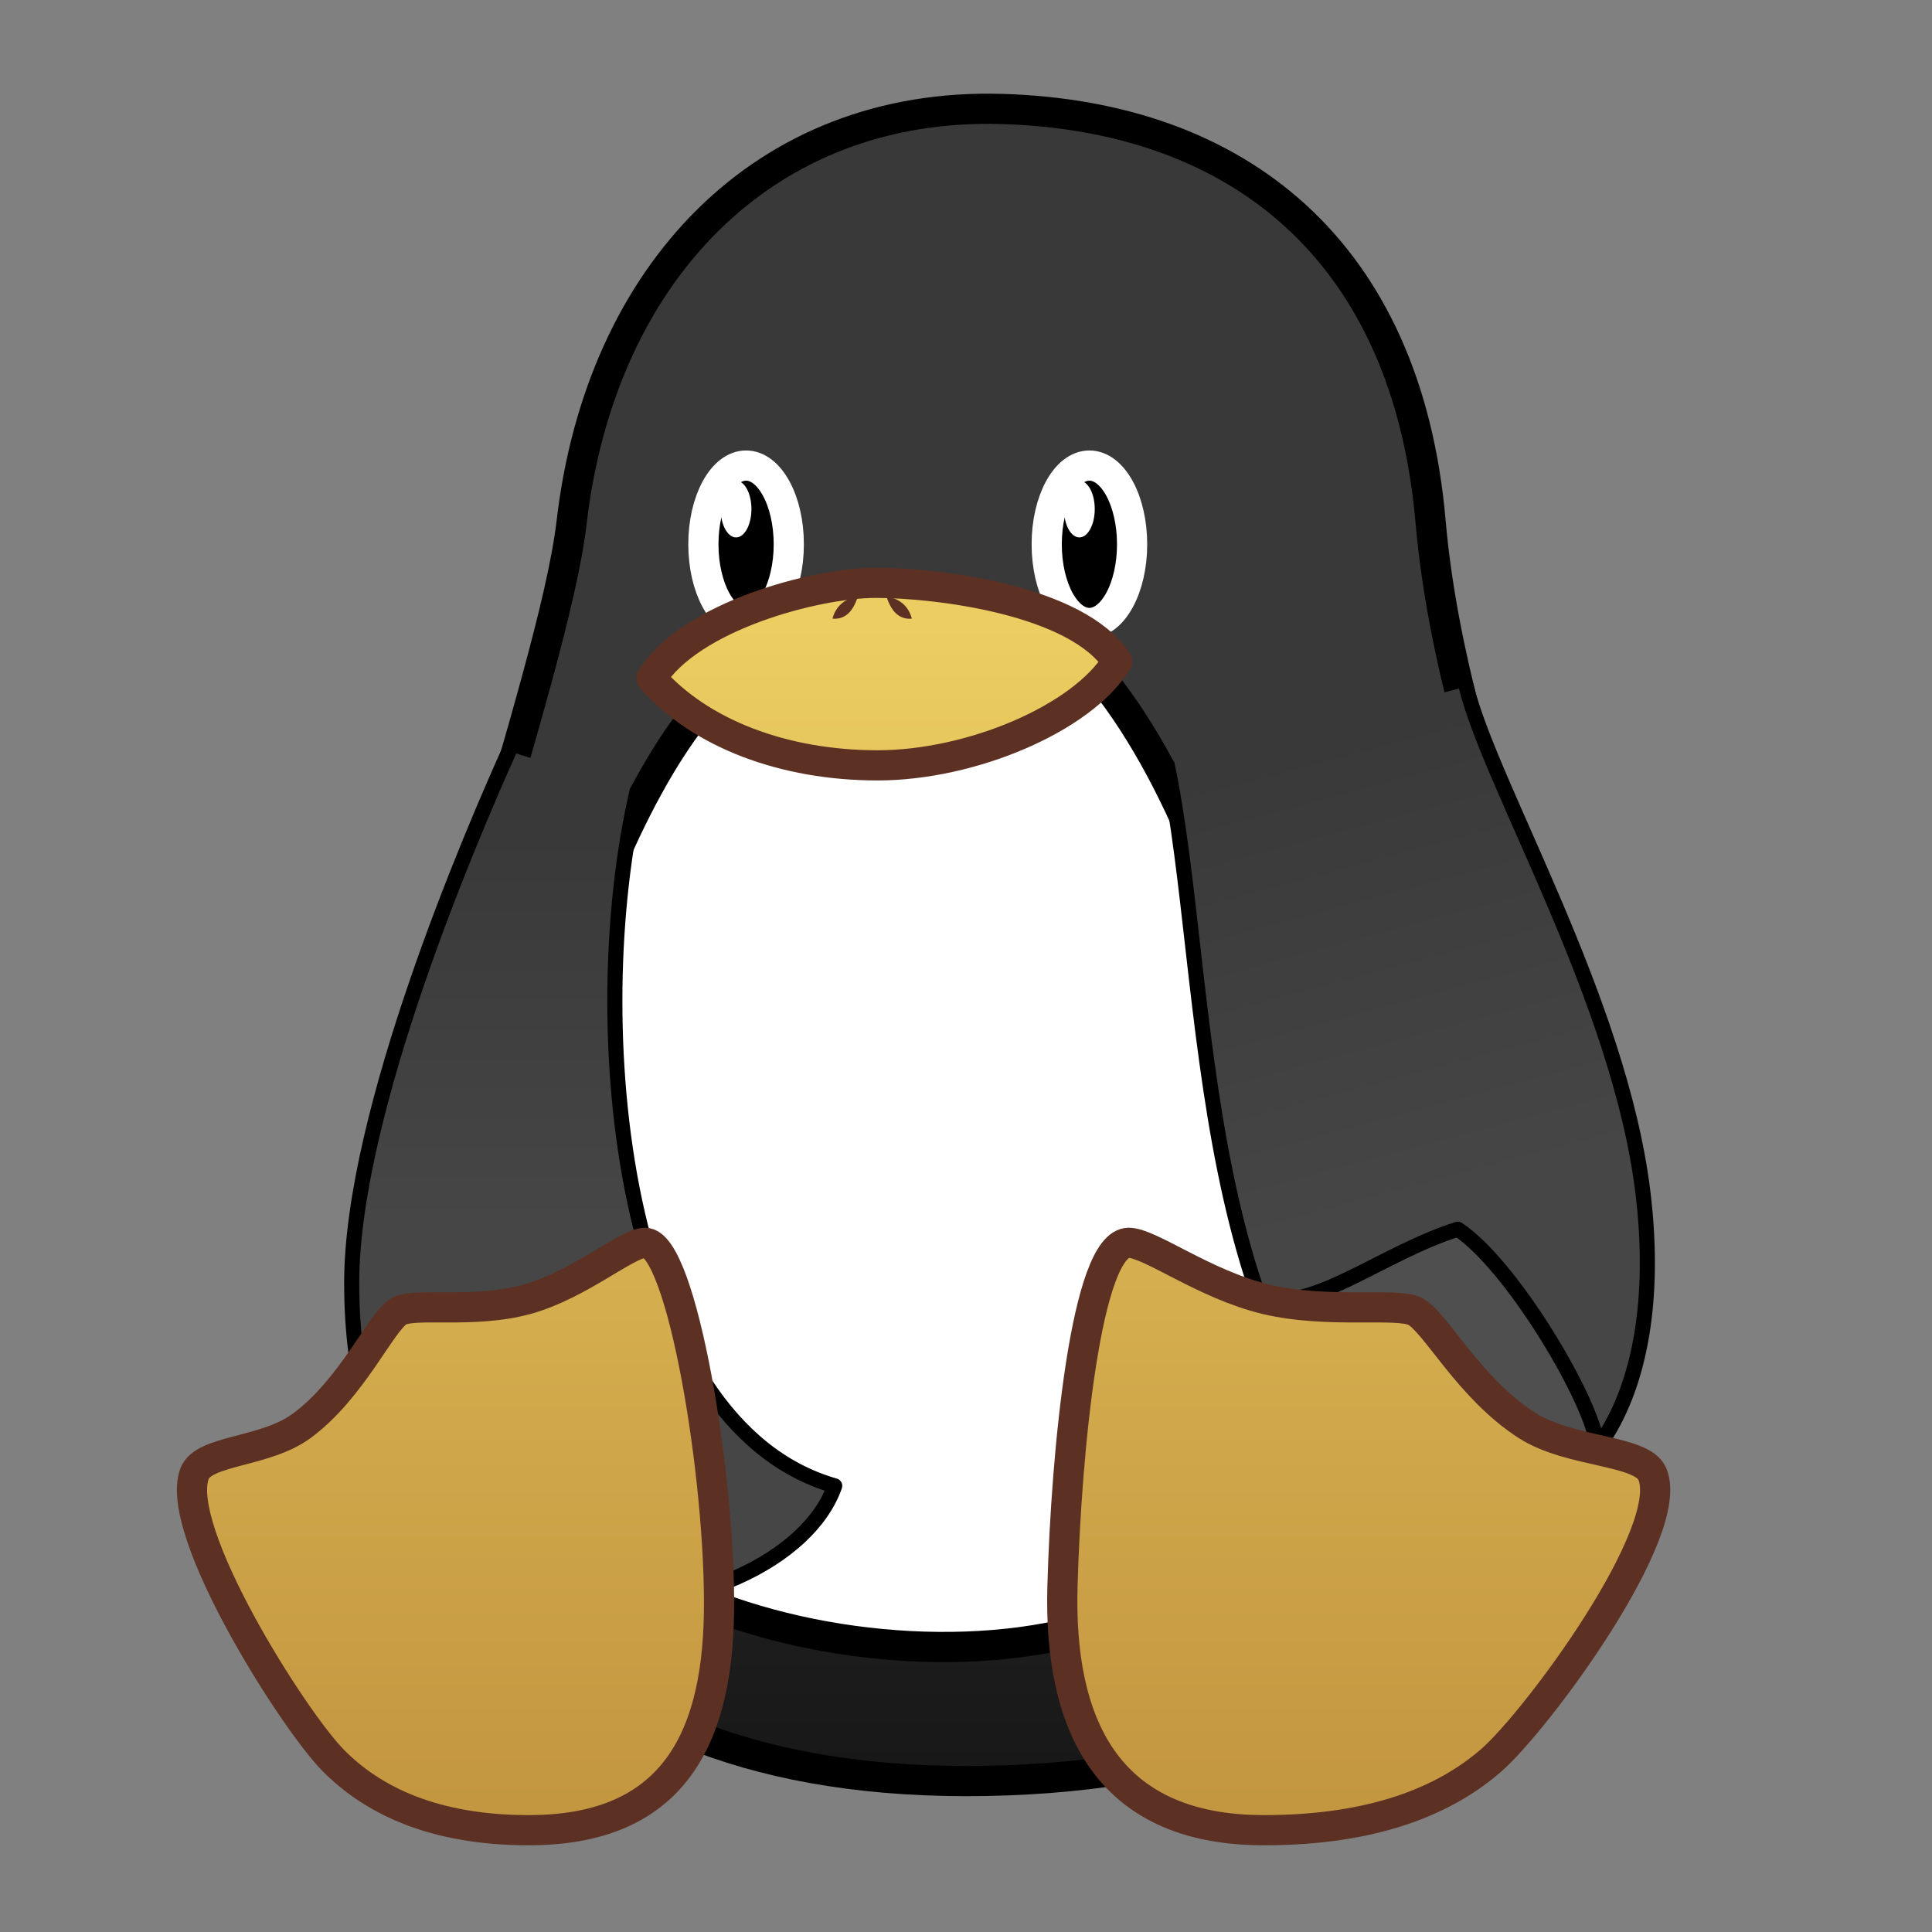 <?xml version="1.0" encoding="UTF-8" standalone="no"?>
<svg
   width="128"
   height="128"
   version="1.1"
   id="svg2759"
   sodipodi:docname="platform-linux.svg"
   inkscape:export-filename="D:\GitHub\haitouch\img\platform-linux.png"
   inkscape:export-xdpi="192"
   inkscape:export-ydpi="192"
   inkscape:version="1.1.2 (b8e25be833, 2022-02-05)"
   xmlns:inkscape="http://www.inkscape.org/namespaces/inkscape"
   xmlns:sodipodi="http://sodipodi.sourceforge.net/DTD/sodipodi-0.dtd"
   xmlns:xlink="http://www.w3.org/1999/xlink"
   xmlns="http://www.w3.org/2000/svg"
   xmlns:svg="http://www.w3.org/2000/svg">
  <rect width="100%" height="100%" fill="#808080" stroke="none"/>
  <sodipodi:namedview
     id="namedview2761"
     pagecolor="#505050"
     bordercolor="#ffffff"
     borderopacity="1"
     inkscape:pageshadow="0"
     inkscape:pageopacity="0"
     inkscape:pagecheckerboard="1"
     showgrid="false"
     inkscape:zoom="5.6171875"
     inkscape:cx="64"
     inkscape:cy="63.910987"
     inkscape:window-width="1920"
     inkscape:window-height="1027"
     inkscape:window-x="-8"
     inkscape:window-y="-8"
     inkscape:window-maximized="1"
     inkscape:current-layer="svg2759" />
  <style
     id="style2693"><![CDATA[.B{stroke-linejoin:round}.C{stroke-width:2}.D{stroke:#000}.E{stroke-linecap:round}.F{stroke:#5c3124}]]></style>
  <defs
     id="defs2723">
    <linearGradient
       id="A"
       xlink:href="#H">
      <stop
         offset="0"
         stop-color="#464646"
         id="stop2695" />
      <stop
         offset="1"
         stop-color="#393939"
         id="stop2697" />
    </linearGradient>
    <linearGradient
       xlink:href="#A"
       id="B"
       x1="92.109"
       y1="80.183"
       x2="84.08"
       y2="50.22" />
    <linearGradient
       xlink:href="#A"
       id="C"
       x1="32.529"
       y1="80.972"
       x2="32.529"
       y2="55.395" />
    <linearGradient
       id="D"
       x1="61.371"
       y1="53.948"
       x2="61.371"
       y2="118.935"
       xlink:href="#H">
      <stop
         offset="0"
         stop-color="#393939"
         id="stop2702" />
      <stop
         offset="1"
         stop-color="#171717"
         id="stop2704" />
    </linearGradient>
    <linearGradient
       id="E"
       x1="64.335"
       y1="41.268"
       x2="64.335"
       y2="119.569"
       xlink:href="#H">
      <stop
         offset="0"
         stop-color="#ebcd61"
         id="stop2707" />
      <stop
         offset="1"
         stop-color="#c39640"
         id="stop2709" />
    </linearGradient>
    <linearGradient
       id="F"
       x1="64.335"
       y1="41.268"
       x2="64.335"
       y2="119.569"
       xlink:href="#H">
      <stop
         offset="0"
         stop-color="#ebcd61"
         id="stop2712" />
      <stop
         offset="1"
         stop-color="#c39640"
         id="stop2714" />
    </linearGradient>
    <linearGradient
       id="G"
       x1="64.335"
       y1="41.268"
       x2="64.335"
       y2="119.569"
       xlink:href="#H">
      <stop
         offset="0"
         stop-color="#ebcd61"
         id="stop2717" />
      <stop
         offset="1"
         stop-color="#c39640"
         id="stop2719" />
    </linearGradient>
    <linearGradient
       id="H"
       gradientUnits="userSpaceOnUse" />
  </defs>
  <g
     class="B C"
     id="g2733">
    <path
       d="M66.335 7.218c15.743.45 26.872 9.415 28.441 27.303s10.984 33.58 10.984 49.899-11.925 33.58-41.739 33.58-37.583-19.172-37.583-32.981 10.19-39.775 11.437-50.446c1.921-16.44 12.717-27.804 28.46-27.354z"
       fill="url(#D)"
       paint-order="stroke markers fill"
       class="D"
       id="path2725" />
    <g
       stroke="#fff"
       id="g2731">
      <ellipse
         cx="72.176"
         cy="36.06"
         rx="2.829"
         ry="5.215"
         paint-order="stroke fill markers"
         id="ellipse2727" />
      <ellipse
         cx="49.43"
         cy="36.06"
         rx="2.829"
         ry="5.215"
         paint-order="stroke fill markers"
         id="ellipse2729" />
    </g>
  </g>
  <g
     fill="#fff"
     id="g2741">
    <ellipse
       cx="71.51"
       cy="33.726"
       rx="1.02"
       ry="1.879"
       paint-order="stroke markers fill"
       id="ellipse2735" />
    <ellipse
       cx="48.765"
       cy="33.726"
       rx="1.02"
       ry="1.879"
       paint-order="stroke markers fill"
       id="ellipse2737" />
    <path
       d="M47.545 45.662c-8.291 8.213-16.633 35.776-12.553 49.899s37.816 18.83 46.447 6.277 1.669-45.881-9.429-58.01"
       paint-order="stroke fill markers"
       class="B C D E"
       id="path2739" />
  </g>
  <path
     d="M43.162 44.937c2.552-4.105 10.874-6.324 14.868-6.324s13.317 1.11 15.98 5.215c-2.33 3.772-9.656 6.879-15.869 6.879s-11.761-2.108-14.979-5.77z"
     fill="url(#E)"
     paint-order="stroke fill markers"
     class="B C F"
     id="path2743" />
  <g
     class="D E B"
     id="g2749">
    <path
       d="M77.336 50.706c2.996 14.313 1.553 40.499 16.865 50.041 11.65.777 16.199-8.987 14.646-21.747S98.75 52.038 97.141 45.492"
       fill="url(#B)"
       paint-order="normal"
       id="path2745" />
    <path
       d="M83.874 86.08c3.449.615 7.764-3.072 12.707-4.641 3.452 2.275 8.552 10.749 9.179 13.965"
       fill="#4f4f4f"
       paint-order="normal"
       id="path2747" />
  </g>
  <path
     d="M83.729 121.255c-10.592 0-13.585-7.258-13.338-16.162s1.569-22.753 4.394-22.753c1.4 0 5.025 2.77 9.089 3.74 4.137.987 8.711.178 9.898.811 1.35.72 3.574 5.108 7.41 7.556 2.853 1.821 7.579 1.587 8.282 3.193 1.648 3.766-7.61 16.319-10.67 18.987s-7.767 4.629-15.064 4.629z"
     fill="url(#F)"
     paint-order="stroke fill markers"
     class="B C F"
     id="path2751" />
  <path
     d="M42.205 52.443c-3.551 15.201-1.217 41.893 13.097 45.998-3.44 9.875-32.001 14.844-32.001-13.449 0-11.317 7.98-29.786 10.421-35.223"
     fill="url(#C)"
     paint-order="normal"
     class="B D E"
     id="path2753" />
  <path
     d="M35.04 121.255c9.118 0 12.457-5.488 12.594-14.384S45.171 82.34 42.74 82.34c-1.205 0-4.326 2.77-7.824 3.74-3.561.987-7.499.178-8.521.811-1.162.72-3.076 5.108-6.379 7.556-2.456 1.821-6.524 1.587-7.129 3.193-1.418 3.766 6.551 16.319 9.185 18.987s6.686 4.629 12.968 4.629z"
     fill="url(#G)"
     paint-order="stroke fill markers"
     class="B C F"
     id="path2755" />
  <path
     d="M55.155 40.988c.73.057 1.326-.329 1.687-1.491-.945.191-1.482.708-1.687 1.491zm5.257 0c-.73.057-1.326-.329-1.687-1.491.945.191 1.482.708 1.687 1.491z"
     paint-order="stroke fill markers"
     fill="#5c3124"
     id="path2757" />
</svg>
